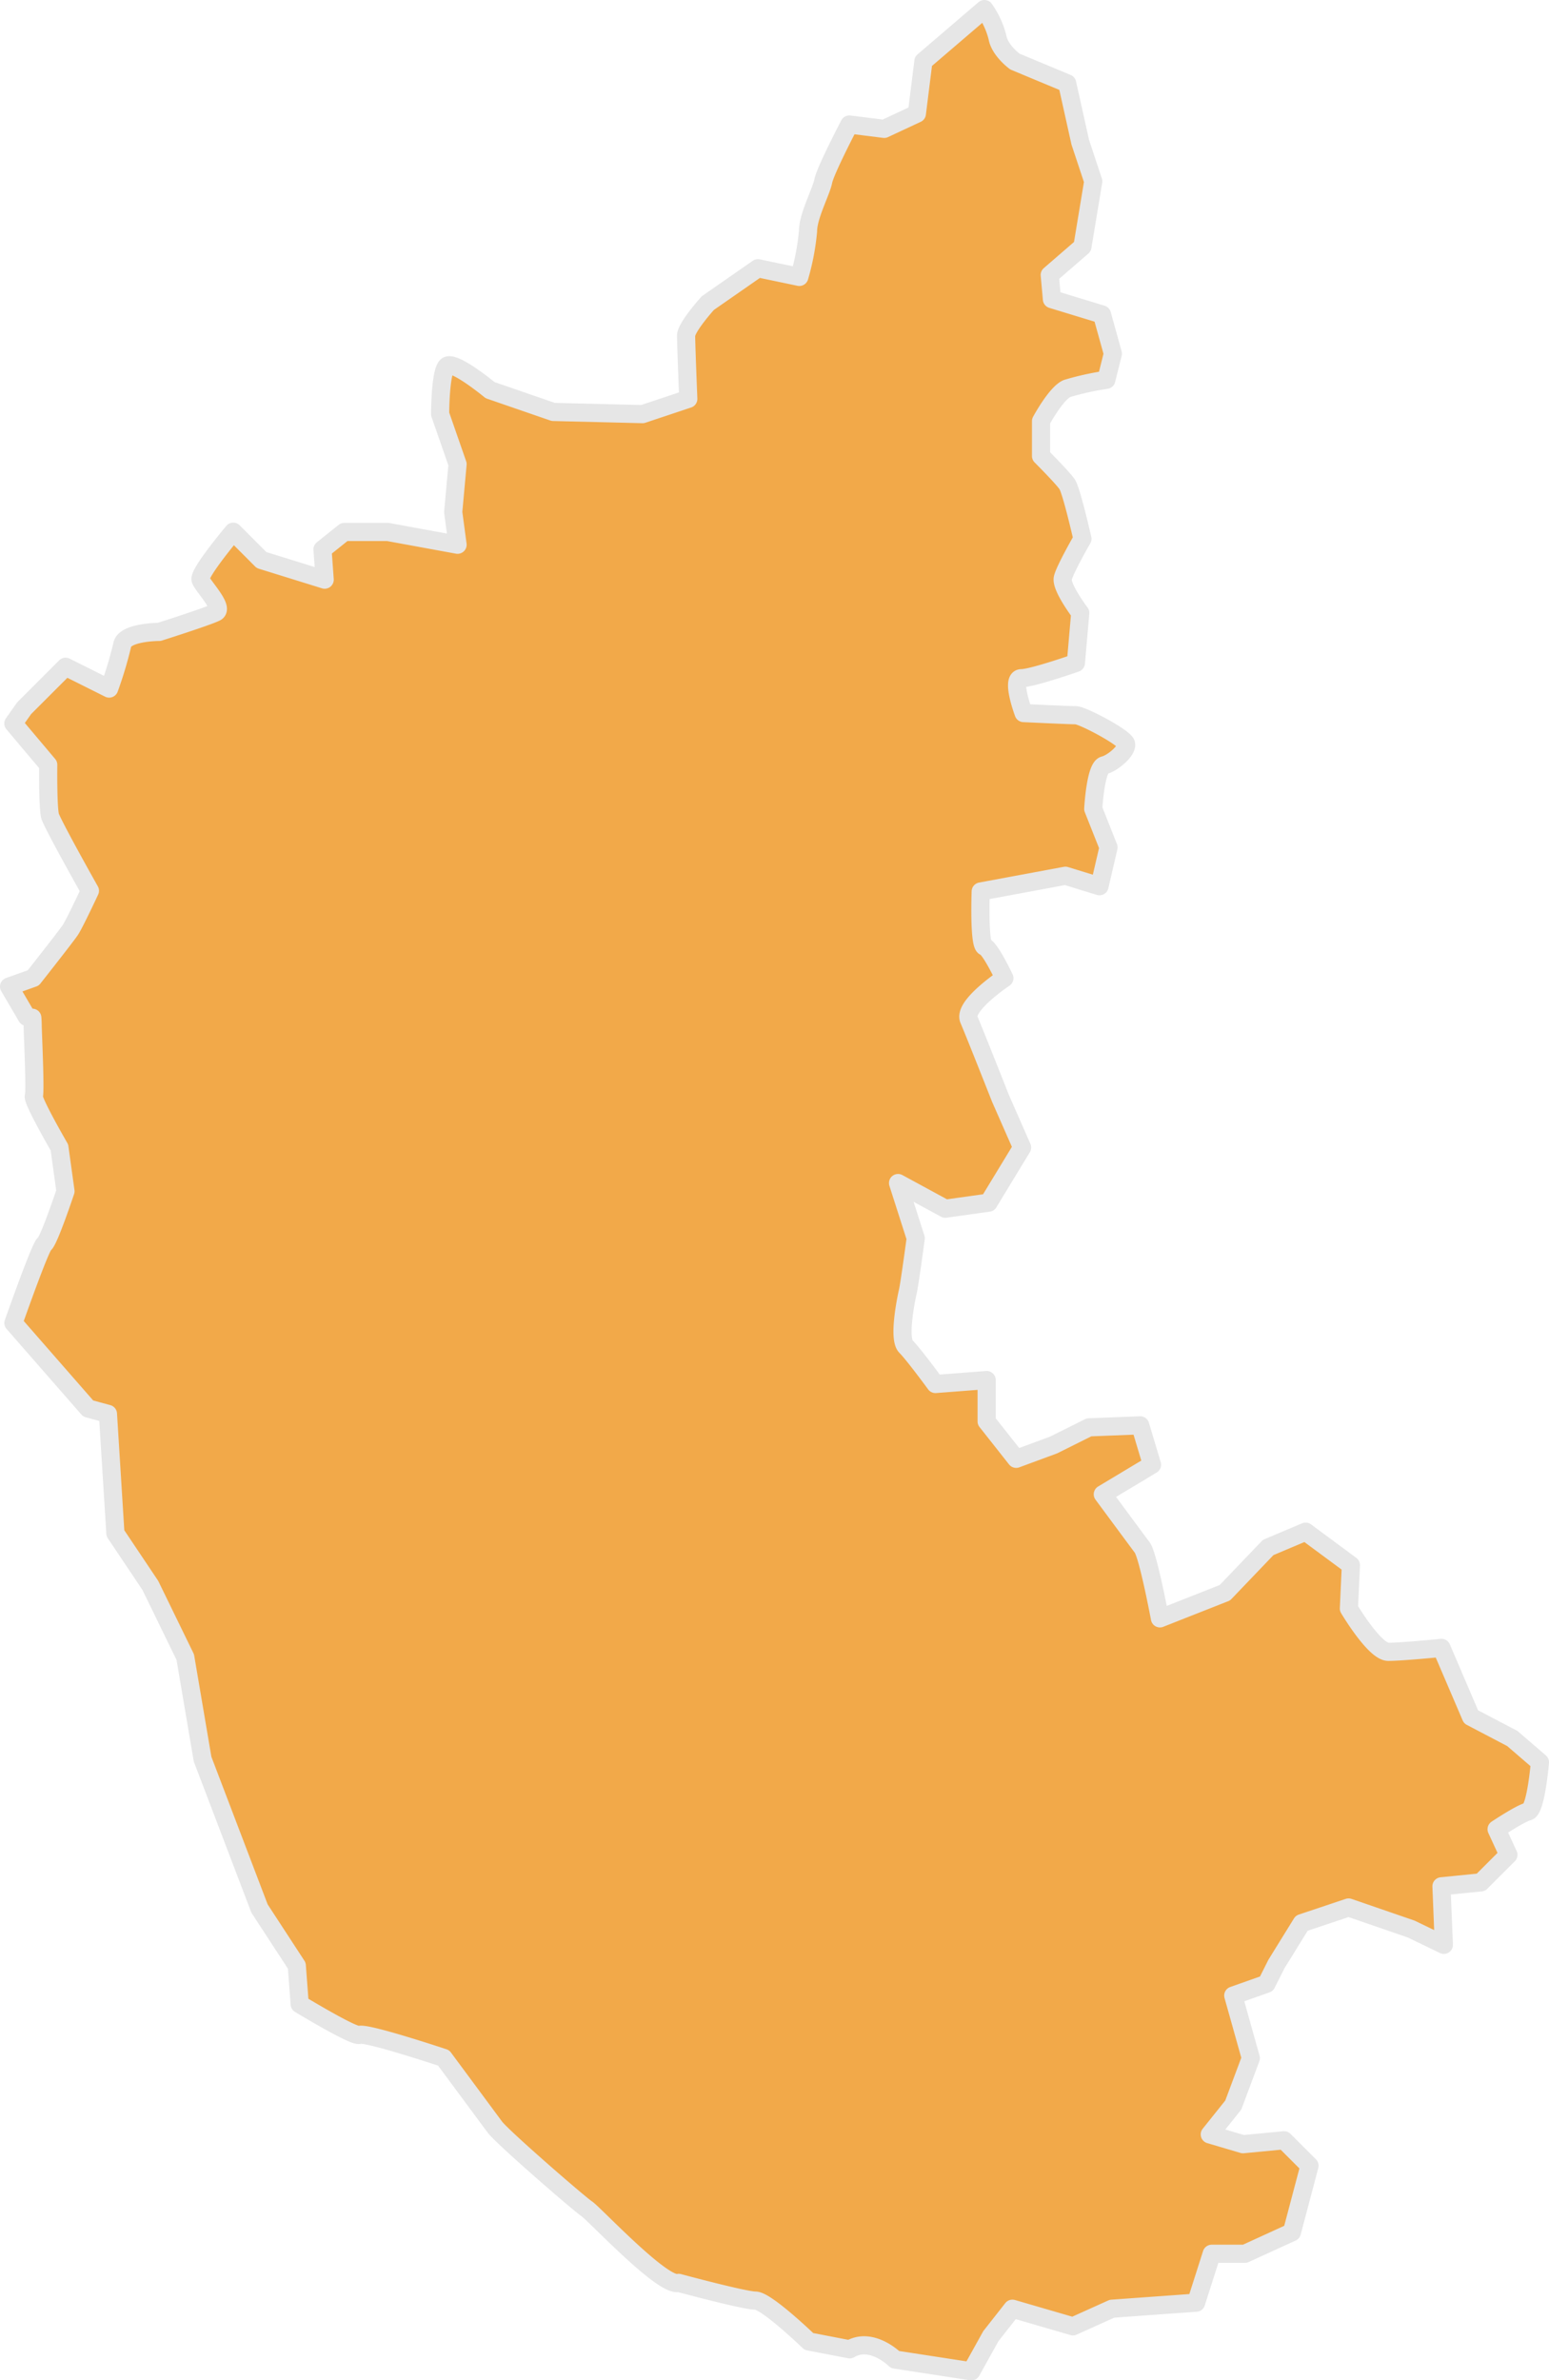 <svg xmlns="http://www.w3.org/2000/svg" viewBox="0 0 256 393.25"><defs><style>.cls-1{fill:#f2a949;stroke:#e6e6e6;stroke-linecap:round;stroke-linejoin:round;stroke-width:3px;}</style></defs><g id="Layer_2" data-name="Layer 2"><g id="MIDGROUND"><path class="cls-1" d="M254.5,291.16s-.65,7.81-1.95,8.13-5.21,2.93-5.21,2.93l1.95,4.23L244.74,311l-6.51.65.39,9.67-5.4-2.61-10.34-3.56-7.75,2.59-4.2,6.79-1.62,3.23-5.49,1.94,2.9,10.34-2.9,7.75-3.88,4.85,5.49,1.62,6.79-.65,4.2,4.2-2.91,11-7.76,3.55h-5.49l-2.58,8.08-13.9,1-6.46,2.91-10-2.91-3.56,4.53-3.23,5.81-12.6-1.94s-3.89-3.86-7.5-1.69l-6.75-1.3s-7-6.75-8.83-6.75-12.69-2.93-12.69-2.93c-2.53.84-13.92-11.4-15.19-12.24S83,353.08,81.76,351.4,73.32,340,73.32,340s-12.66-4.22-13.93-3.8c-.71.24-5.64-2.56-9.86-5.08h0l-.48-6.36-6.16-9.44-9.41-24.68-2.86-16.85-5.78-11.86-5.77-8.61L17.84,233.6l-3.27-.89L2.22,218.58c1.42-4,4.54-12.67,5.11-13.05.75-.5,3.49-8.72,3.49-8.72l-1-7.23s-4.48-7.73-4.23-8.47S5.52,173,5.4,169.66c0-.92-.06-1.51-.06-1.51L4.43,168l-2.93-5,4-1.43s5.4-6.84,6.12-7.92,3.24-6.48,3.24-6.48S9.41,137.51,8.33,135c-.45-1.05-.36-8.64-.36-8.64l-5.76-6.83L4,117l6.84-6.84,7.2,3.6a65.13,65.13,0,0,0,2.16-7.2c.36-2.16,6.11-2.16,6.11-2.16s7.92-2.51,9.36-3.23-2.16-4.32-2.52-5.4,5.4-7.92,5.4-7.92l4.67,4.68,10.44,3.24-.36-5,3.6-2.88H64.1L75.62,90l-.72-5.4.72-7.91-2.88-8.28s0-6.83,1.08-7.91S81,64.46,81,64.46l10.44,3.6,14.75.36,7.56-2.52s-.36-9-.36-10.43,3.6-5.4,3.6-5.4l8.27-5.75,6.84,1.43a39.38,39.38,0,0,0,1.44-7.55c0-2.52,2.16-6.48,2.52-8.28s4.31-9.35,4.31-9.35l5.76.72,5.4-2.52,1.08-8.64L162.69,1.5a14,14,0,0,1,2.16,4.67c.36,2.16,2.88,4,2.88,4l8.64,3.6,2.16,9.72,2.15,6.47-1.79,10.8-5.4,4.67.36,4,8.27,2.52,1.8,6.48-1.08,4.32a45.83,45.83,0,0,0-6.47,1.43c-1.8.72-4.32,5.4-4.32,5.4v5.76s3.6,3.6,4.32,4.68,2.52,9,2.52,9-2.88,5-3.24,6.48,2.88,5.76,2.88,5.76l-.72,8.27s-7.2,2.52-9,2.52.36,5.76.36,5.76,7.56.36,8.64.36,7.91,3.6,8.27,4.68-2.16,3.23-3.6,3.59-1.8,7.2-1.8,7.2L183.2,140l-1.49,6.42-5.63-1.73-14,2.6s-.32,8.79.65,9.12,3.26,5.2,3.26,5.2-6.84,4.56-5.86,6.84,5.21,13,5.21,13l3.58,8.14-5.54,9.11-7.15,1-7.81-4.24,2.92,9.12s-1,7.48-1.3,8.78-1.62,7.81-.32,9.11,4.88,6.19,4.88,6.19l8.46-.65v6.83l4.88,6.18,6.18-2.28,5.86-2.92,8.46-.33,1.95,6.51-8.13,4.88s5.53,7.48,6.51,8.79,2.93,11.71,2.93,11.71l10.73-4.23,7.16-7.48,6.19-2.61,7.48,5.53-.33,7.16s4.24,7.16,6.51,7.16,8.79-.65,8.79-.65l4.88,11.39,6.83,3.58Z"/></g></g></svg>